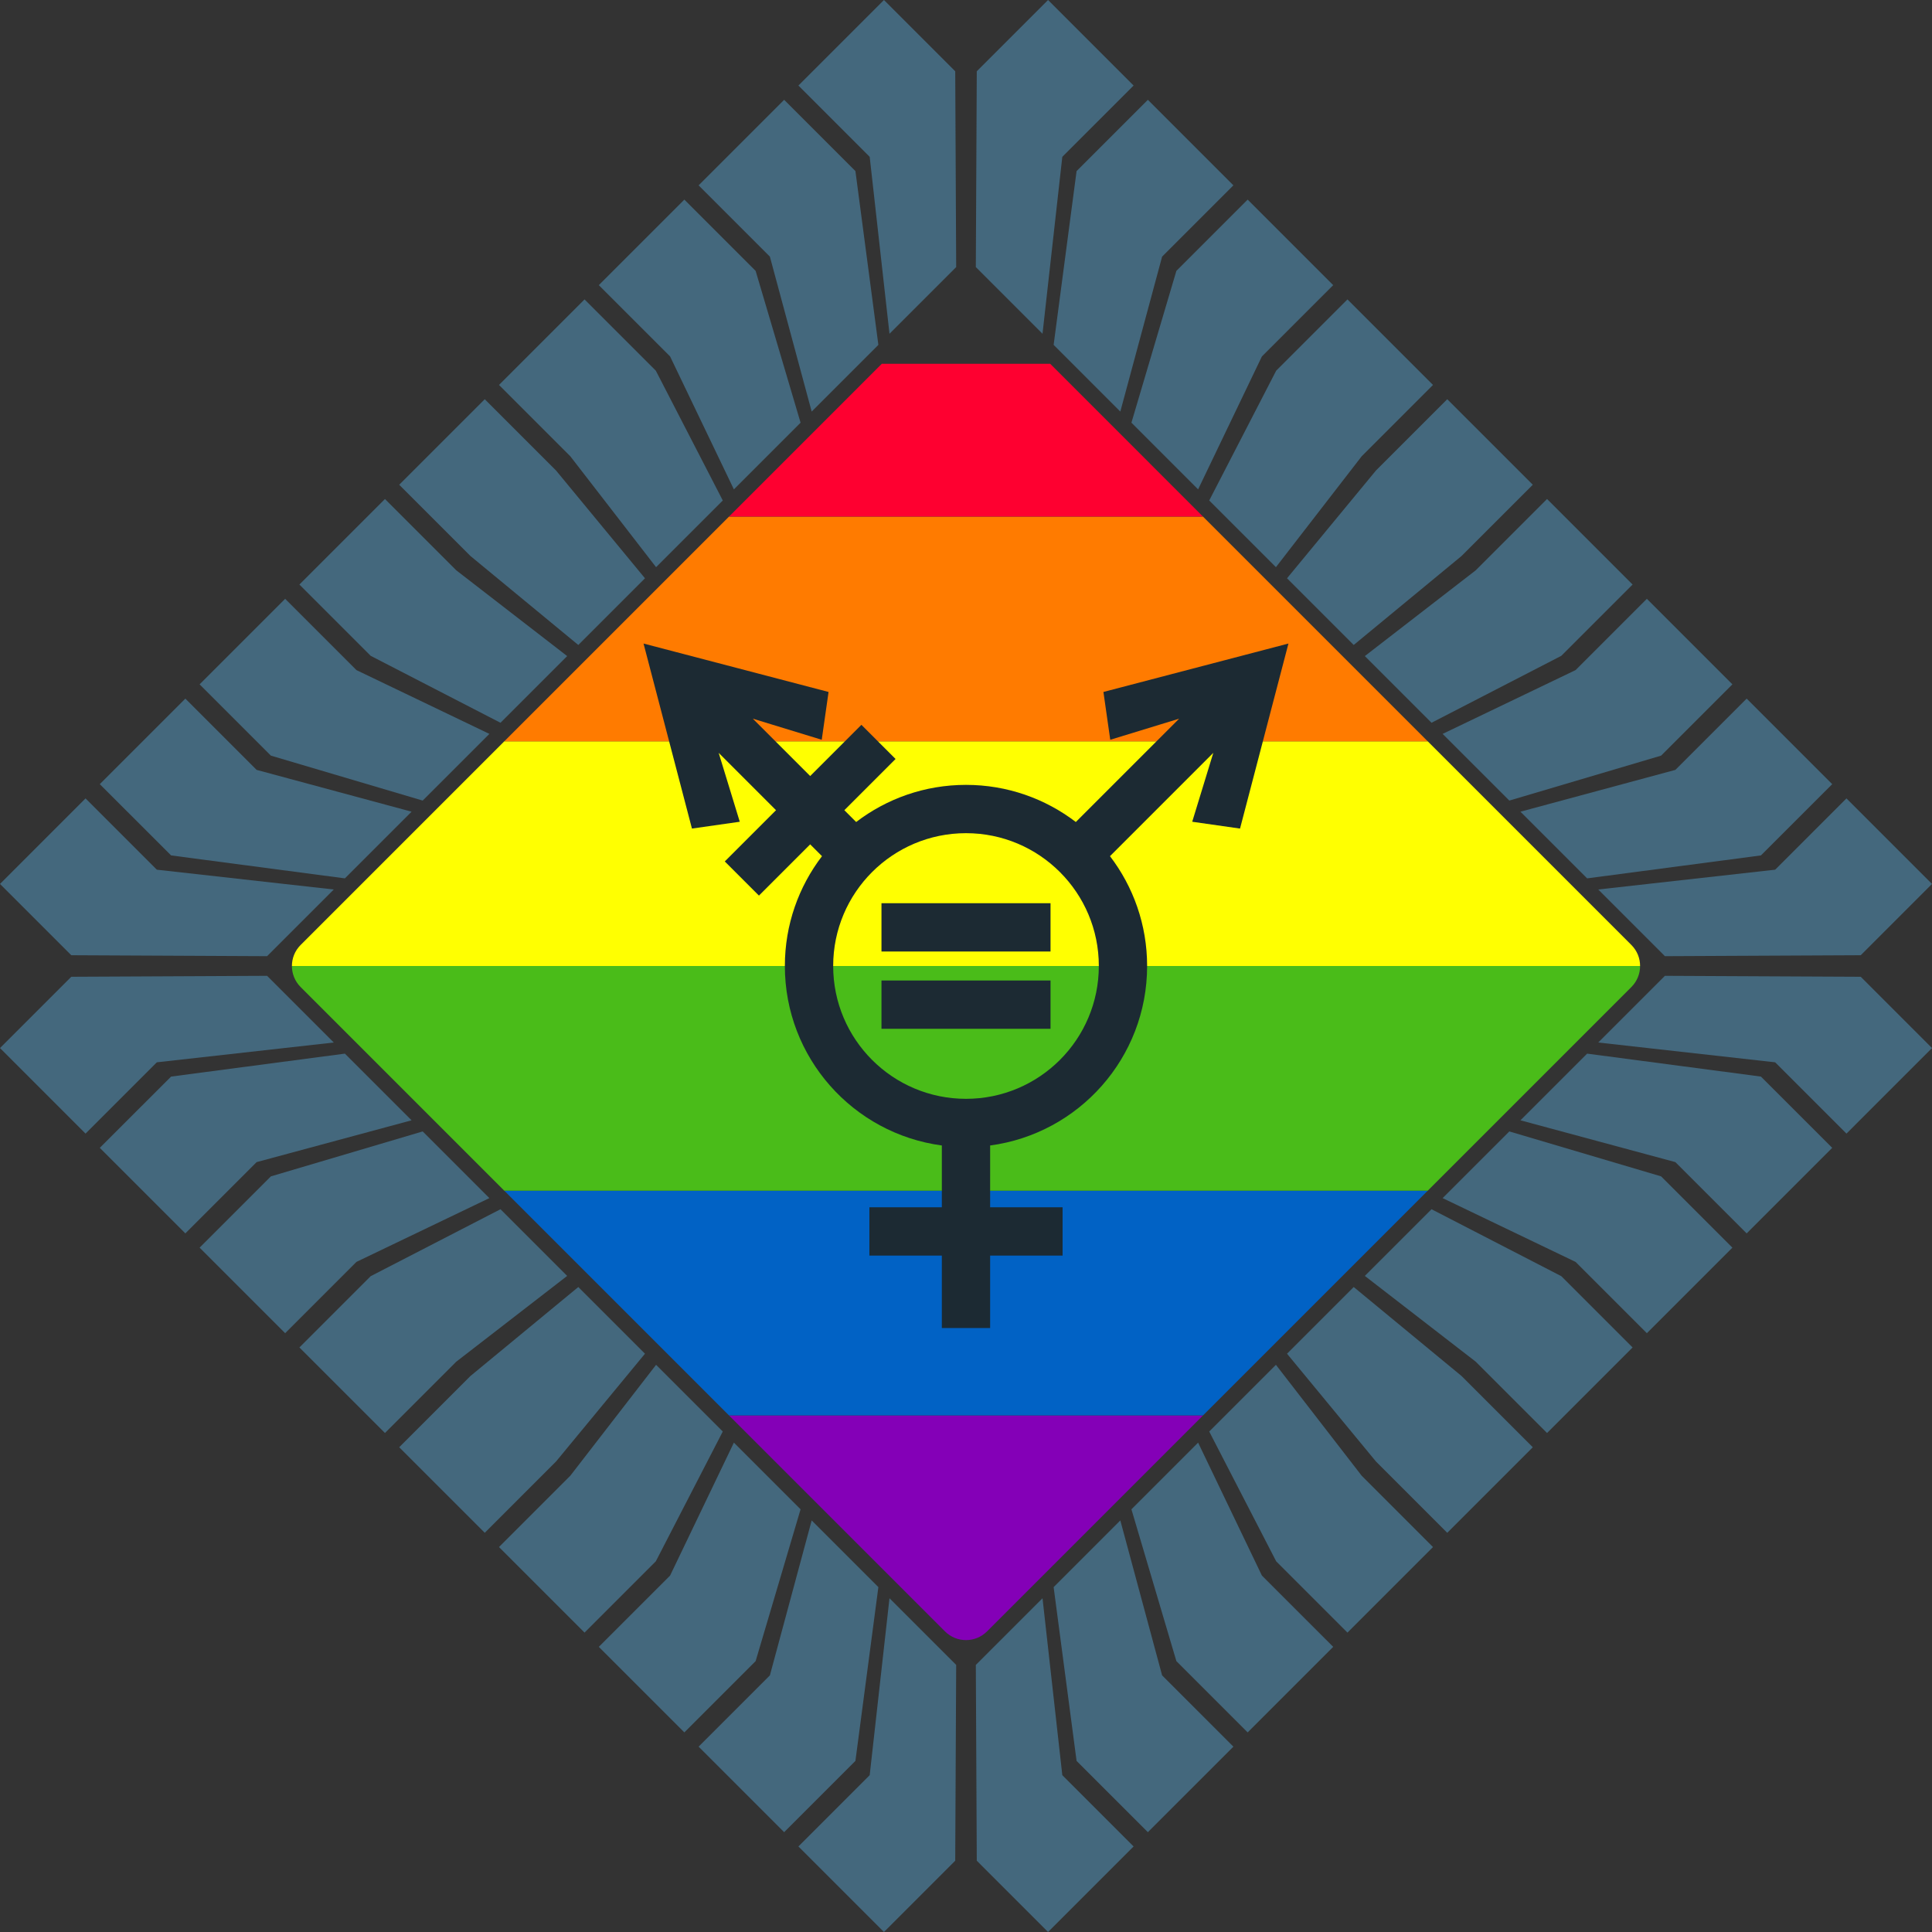 <?xml version="1.0" encoding="utf-8"?>
<!-- Generator: Adobe Illustrator 26.3.1, SVG Export Plug-In . SVG Version: 6.00 Build 0)  -->
<svg version="1.1" xmlns="http://www.w3.org/2000/svg" xmlns:xlink="http://www.w3.org/1999/xlink" x="0px" y="0px"
	 viewBox="0 0 566.929 566.929" enable-background="new 0 0 566.929 566.929" xml:space="preserve">
<rect x="0" y="0" width="566.929" height="566.929" fill="#333333" stroke="none"/>
<g id="Outer_Square">
	<g id="Bottom_Right">
		<polygon fill="#44687D" points="488.554,286.348 546.013,286.625 566.929,307.546 541.83,332.647 520.908,311.726 
			468.986,305.916 488.554,286.348 		"/>
		<polygon fill="#44687D" points="465.726,309.179 516.725,315.912 537.646,336.829 512.542,361.93 491.624,341.013 
			446.158,328.744 465.726,309.179 		"/>
		<polygon fill="#44687D" points="442.896,332.007 487.441,345.197 508.359,366.114 483.257,391.214 462.341,370.297 
			423.326,351.575 442.896,332.007 		"/>
		<polygon fill="#44687D" points="420.067,354.838 458.153,374.481 479.074,395.402 453.97,420.502 433.052,399.585 
			400.499,374.408 420.067,354.838 		"/>
		<polygon fill="#44687D" points="397.236,377.666 428.869,403.768 449.786,424.685 424.685,449.786 403.769,428.869 
			377.666,397.235 397.236,377.666 		"/>
		<polygon fill="#44687D" points="374.408,400.494 399.585,433.052 420.503,453.973 395.403,479.074 374.482,458.153 
			354.835,420.067 374.408,400.494 		"/>
		<polygon fill="#44687D" points="351.575,423.326 370.298,462.34 391.218,483.257 366.113,508.358 345.197,487.441 
			332.007,442.895 351.575,423.326 		"/>
		<polygon fill="#44687D" points="328.749,446.158 341.013,491.623 361.931,512.54 336.829,537.641 315.913,516.724 
			309.179,465.726 328.749,446.158 		"/>
		<polygon fill="#44687D" points="305.917,468.989 311.726,520.908 332.646,541.828 307.542,566.929 286.627,546.008 
			286.349,488.554 305.917,468.989 		"/>
	</g>
	<g id="Top_Right">
		<polygon fill="#44687D" points="488.554,280.581 546.012,280.304 566.929,259.383 541.828,234.282 520.908,255.203 
			468.986,261.013 488.554,280.581 		"/>
		<polygon fill="#44687D" points="465.726,257.75 516.725,251.017 537.646,230.1 512.541,204.999 491.624,225.916 446.157,238.185 
			465.726,257.75 		"/>
		<polygon fill="#44687D" points="442.895,234.922 487.441,221.733 508.358,200.816 483.257,175.715 462.341,196.632 
			423.326,215.354 442.895,234.922 		"/>
		<polygon fill="#44687D" points="420.067,212.091 458.153,192.448 479.074,171.527 453.969,146.427 433.052,167.344 
			400.498,192.522 420.067,212.091 		"/>
		<polygon fill="#44687D" points="397.235,189.263 428.869,163.161 449.786,142.244 424.685,117.144 403.768,138.061 
			377.666,169.694 397.235,189.263 		"/>
		<polygon fill="#44687D" points="374.408,166.435 399.585,133.877 420.502,112.956 395.403,87.856 374.482,108.776 
			354.834,146.862 374.408,166.435 		"/>
		<polygon fill="#44687D" points="351.575,143.604 370.298,104.589 391.218,83.672 366.113,58.571 345.197,79.488 332.007,124.034 
			351.575,143.604 		"/>
		<polygon fill="#44687D" points="328.749,120.772 341.013,75.306 361.93,54.389 336.829,29.288 315.912,50.205 309.179,101.203 
			328.749,120.772 		"/>
		<polygon fill="#44687D" points="305.916,97.94 311.725,46.022 332.646,25.101 307.542,0 286.626,20.921 286.348,78.375 
			305.916,97.94 		"/>
	</g>
	<g id="Bottom_Left">
		<polygon fill="#44687D" points="78.376,286.348 20.917,286.625 0,307.546 25.1,332.647 46.022,311.726 97.944,305.916 
			78.376,286.348 		"/>
		<polygon fill="#44687D" points="101.204,309.179 50.205,315.912 29.284,336.829 54.387,361.93 75.305,341.013 120.772,328.744 
			101.204,309.179 		"/>
		<polygon fill="#44687D" points="124.034,332.007 79.489,345.197 58.571,366.114 83.672,391.214 104.588,370.297 143.604,351.575 
			124.034,332.007 		"/>
		<polygon fill="#44687D" points="146.863,354.838 108.777,374.481 87.856,395.402 112.96,420.502 133.878,399.585 166.43,374.408 
			146.863,354.838 		"/>
		<polygon fill="#44687D" points="169.694,377.666 138.06,403.768 117.143,424.685 142.245,449.786 163.161,428.869 
			189.263,397.235 169.694,377.666 		"/>
		<polygon fill="#44687D" points="192.521,400.494 167.344,433.052 146.426,453.973 171.527,479.074 192.448,458.153 
			212.094,420.067 192.521,400.494 		"/>
		<polygon fill="#44687D" points="215.354,423.326 196.631,462.34 175.712,483.257 200.816,508.358 221.733,487.441 
			234.923,442.895 215.354,423.326 		"/>
		<polygon fill="#44687D" points="238.18,446.158 225.917,491.623 204.999,512.54 230.1,537.641 251.016,516.724 257.751,465.726 
			238.18,446.158 		"/>
		<polygon fill="#44687D" points="261.012,468.989 255.204,520.908 234.284,541.828 259.387,566.929 280.303,546.008 
			280.581,488.554 261.012,468.989 		"/>
	</g>
	<g id="Top_Left">
		<polygon fill="#44687D" points="78.375,280.581 20.917,280.304 0,259.383 25.101,234.282 46.022,255.203 97.944,261.013 
			78.375,280.581 		"/>
		<polygon fill="#44687D" points="101.203,257.75 50.205,251.017 29.284,230.1 54.388,204.999 75.305,225.916 120.773,238.185 
			101.203,257.75 		"/>
		<polygon fill="#44687D" points="124.034,234.922 79.488,221.733 58.571,200.816 83.672,175.715 104.588,196.632 143.604,215.354 
			124.034,234.922 		"/>
		<polygon fill="#44687D" points="146.863,212.091 108.777,192.448 87.856,171.527 112.96,146.427 133.877,167.344 166.431,192.522 
			146.863,212.091 		"/>
		<polygon fill="#44687D" points="169.694,189.263 138.06,163.161 117.143,142.244 142.244,117.144 163.161,138.061 
			189.263,169.694 169.694,189.263 		"/>
		<polygon fill="#44687D" points="192.521,166.435 167.344,133.877 146.427,112.956 171.527,87.856 192.448,108.776 
			212.095,146.862 192.521,166.435 		"/>
		<polygon fill="#44687D" points="215.354,143.604 196.631,104.589 175.712,83.672 200.816,58.571 221.733,79.488 234.923,124.034 
			215.354,143.604 		"/>
		<polygon fill="#44687D" points="238.18,120.772 225.916,75.306 204.999,54.389 230.1,29.288 251.017,50.205 257.75,101.203 
			238.18,120.772 		"/>
		<polygon fill="#44687D" points="261.013,97.94 255.204,46.022 234.283,25.101 259.387,0 280.304,20.921 280.581,78.375 
			261.013,97.94 		"/>
	</g>
</g>
<g id="Inner_Square">
	<g id="Core">
		<path fill="#8400B7" d="M353.02,415.332l-63.39,63.39c-1.7,1.7-3.93,2.55-6.16,2.55c-2.24,0-4.47-0.85-6.17-2.55l-63.39-63.39
			H353.02z"/>
		<polygon fill="#0162C5" points="418.95,349.402 353.02,415.332 213.91,415.332 147.98,349.402 		"/>
		<path fill="#4ABC19" d="M481.27,283.462c0,2.23-0.85,4.47-2.55,6.17l-59.77,59.77H147.98l-59.77-59.77
			c-1.7-1.7-2.55-3.94-2.55-6.17H481.27z"/>
		<path fill="#FFFF01" d="M481.27,283.462H85.66c0-2.24,0.85-4.46,2.55-6.16l59.77-59.77h270.97l59.77,59.77
			C480.42,279.001,481.27,281.222,481.27,283.462z"/>
		<polygon fill="#FF7B00" points="418.95,217.532 147.98,217.532 213.92,151.592 353.01,151.592 		"/>
		<polygon fill="#FE0030" points="353.01,151.592 213.92,151.592 258.76,106.751 308.17,106.751 		"/>
	</g>
	<g id="Icon">
		<rect x="258.662" y="287.717" fill="#1C2A33" width="49.606" height="14.173"/>
		<rect x="258.662" y="265.039" fill="#1C2A33" width="49.606" height="14.173"/>
		<path fill="#1C2A33" d="M323.79,203.051l2.004,14.031l20.221-6.191l-30.321,30.321c-8.942-6.831-20.109-10.897-32.23-10.897
			s-23.289,4.066-32.231,10.897l-3.466-3.466l15.029-15.029l-10.022-10.022l-15.029,15.029l-16.833-16.833l20.221,6.191
			l2.004-14.031l-54.296-14.208l14.208,54.296l14.031-2.004l-6.191-20.222l16.833,16.833l-15.037,15.037l10.022,10.022
			l15.037-15.037l3.466,3.466c-6.831,8.942-10.897,20.109-10.897,32.231c0,26.949,20.062,49.199,46.063,52.665v18.134h-21.26v14.173
			h21.26v21.26h14.173v-21.26h21.26v-14.173h-21.26V336.13c26.001-3.467,46.063-25.716,46.063-52.665
			c0-12.122-4.066-23.289-10.897-32.231l30.321-30.321l-6.191,20.221l14.031,2.004l14.208-54.296L323.79,203.051z M283.465,322.441
			c-21.526,0-38.976-17.45-38.976-38.976s17.45-38.976,38.976-38.976c21.526,0,38.976,17.45,38.976,38.976
			S304.991,322.441,283.465,322.441z"/>
	</g>
</g>
</svg>
